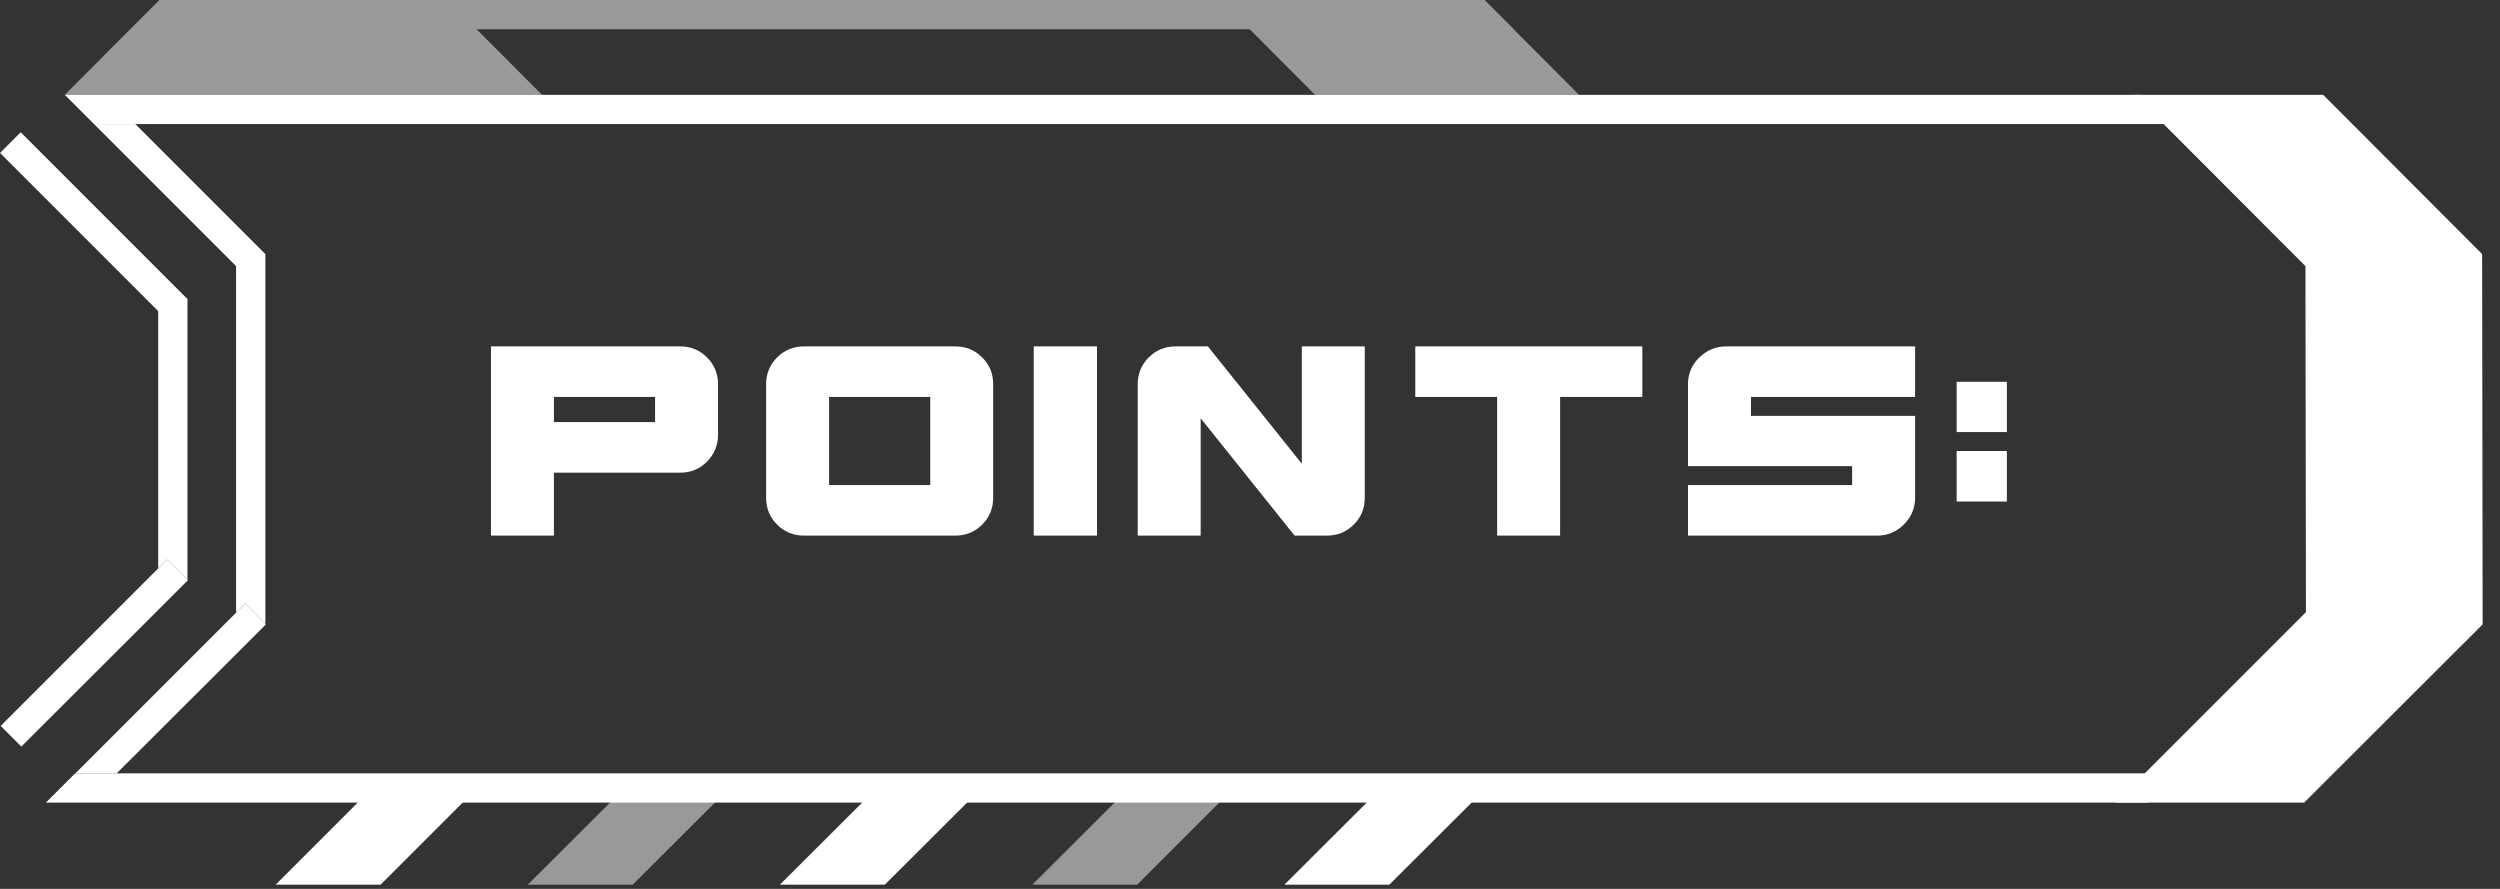 <svg width="135" height="48" viewBox="0 0 135 48" fill="none" xmlns="http://www.w3.org/2000/svg">
<rect x="0" y="0" width="135" height="48" fill="#333333" stroke="none"/>
<path d="M14.329 13.721L13.214 14.836L5.08 6.701H7.309L14.329 13.721Z" fill="white"/>
<path d="M14.354 33.717L14.329 33.743V33.692L14.354 33.717Z" fill="white"/>
<path d="M117.529 41.76L115.95 43.34H2.479L4.059 41.76H117.529Z" fill="white"/>
<path d="M117.222 6.701H5.079L3.5 5.122H115.643L117.222 6.701Z" fill="white"/>
<path d="M14.33 33.692V33.745L12.751 35.324L6.302 41.76H4.072L12.751 33.082L13.242 32.591L14.33 33.692Z" fill="white"/>
<path d="M14.329 13.721V33.692L13.241 32.591L12.749 33.082V13.721H14.329Z" fill="white"/>
<path d="M134.035 13.721L134.062 33.718L126.007 41.76L124.428 43.339H114.237L124.521 33.055L124.494 14.371L116.838 6.701L115.259 5.122H125.45L127.029 6.701L134.035 13.721Z" fill="white"/>
<path d="M0.002 8.26L8.991 17.249L10.107 16.133L1.118 7.143L0.002 8.26Z" fill="white"/>
<path d="M10.122 31.303V31.357L8.543 32.936L1.152 40.314L0.037 39.199L8.543 30.693L9.021 30.215L10.122 31.303Z" fill="white"/>
<path d="M10.147 31.329L10.122 31.354V31.304L10.147 31.329Z" fill="white"/>
<path d="M10.123 16.123V31.304L9.021 30.215L8.543 30.693V16.123H10.123Z" fill="white"/>
<g opacity="0.5">
<path d="M81.737 1.579H21.306V0H80.158L81.737 1.579Z" fill="white"/>
<path d="M29.27 5.122H3.5L7.03 1.579L8.609 0H24.161L29.27 5.122Z" fill="white"/>
<path d="M85.267 5.122H71.015L67.485 1.579L65.906 0H80.158L81.737 1.579L85.267 5.122Z" fill="white"/>
</g>
<path d="M20.552 47.772H14.886L20.101 42.556H25.767L20.552 47.772Z" fill="white"/>
<path opacity="0.5" d="M34.167 47.771H28.501L33.729 42.556H39.395L34.167 47.771Z" fill="white"/>
<path d="M47.782 47.771H42.116L47.344 42.556H53.011L47.782 47.771Z" fill="white"/>
<path opacity="0.5" d="M61.413 47.771H55.747L60.975 42.556H66.628L61.413 47.771Z" fill="white"/>
<path d="M75.026 47.771H69.36L74.588 42.556H80.254L75.026 47.771Z" fill="white"/>
<path d="M36.73 18.706C37.3 18.706 37.783 18.904 38.179 19.3C38.575 19.696 38.774 20.18 38.774 20.749V23.48C38.774 24.037 38.575 24.52 38.179 24.929C37.783 25.326 37.3 25.524 36.73 25.524H29.912V28.923H26.512V18.706H36.73ZM35.374 22.793V21.436H29.912V22.793H35.374ZM50.233 26.192V21.436H44.771V26.192H50.233ZM51.589 18.706C52.158 18.706 52.641 18.904 53.038 19.3C53.434 19.696 53.632 20.18 53.632 20.749V26.88C53.632 27.45 53.434 27.933 53.038 28.329C52.641 28.725 52.158 28.923 51.589 28.923H43.414C42.845 28.923 42.362 28.725 41.965 28.329C41.569 27.933 41.371 27.45 41.371 26.88V20.749C41.371 20.18 41.569 19.696 41.965 19.3C42.362 18.904 42.845 18.706 43.414 18.706H51.589ZM55.821 28.923V18.706H59.239V28.923H55.821ZM73.698 18.706V26.88C73.698 27.45 73.499 27.933 73.103 28.329C72.707 28.725 72.224 28.923 71.654 28.923H69.908L64.836 22.588V28.923H61.436V20.749C61.436 20.18 61.635 19.696 62.031 19.3C62.427 18.904 62.91 18.706 63.48 18.706H65.226L70.298 25.041V18.706H73.698ZM88.686 18.706V21.436H84.246V28.923H80.846V21.436H76.425V18.706H88.686ZM103.415 22.458V25.171V22.458ZM94.553 21.436V22.458H103.415V26.88C103.415 26.929 103.415 26.96 103.415 26.973C103.39 27.505 103.179 27.963 102.783 28.348C102.387 28.731 101.916 28.923 101.371 28.923C101.371 28.923 97.965 28.923 91.153 28.923V26.192H100.015V25.171H91.153V20.749C91.153 20.712 91.153 20.681 91.153 20.656C91.178 20.111 91.389 19.653 91.785 19.282C92.194 18.898 92.664 18.706 93.197 18.706H103.415V21.436H94.553ZM105.659 23.331V20.619H108.371V23.331H105.659ZM105.659 27.084V24.353H108.371V27.084H105.659Z" fill="white"/>
</svg>
